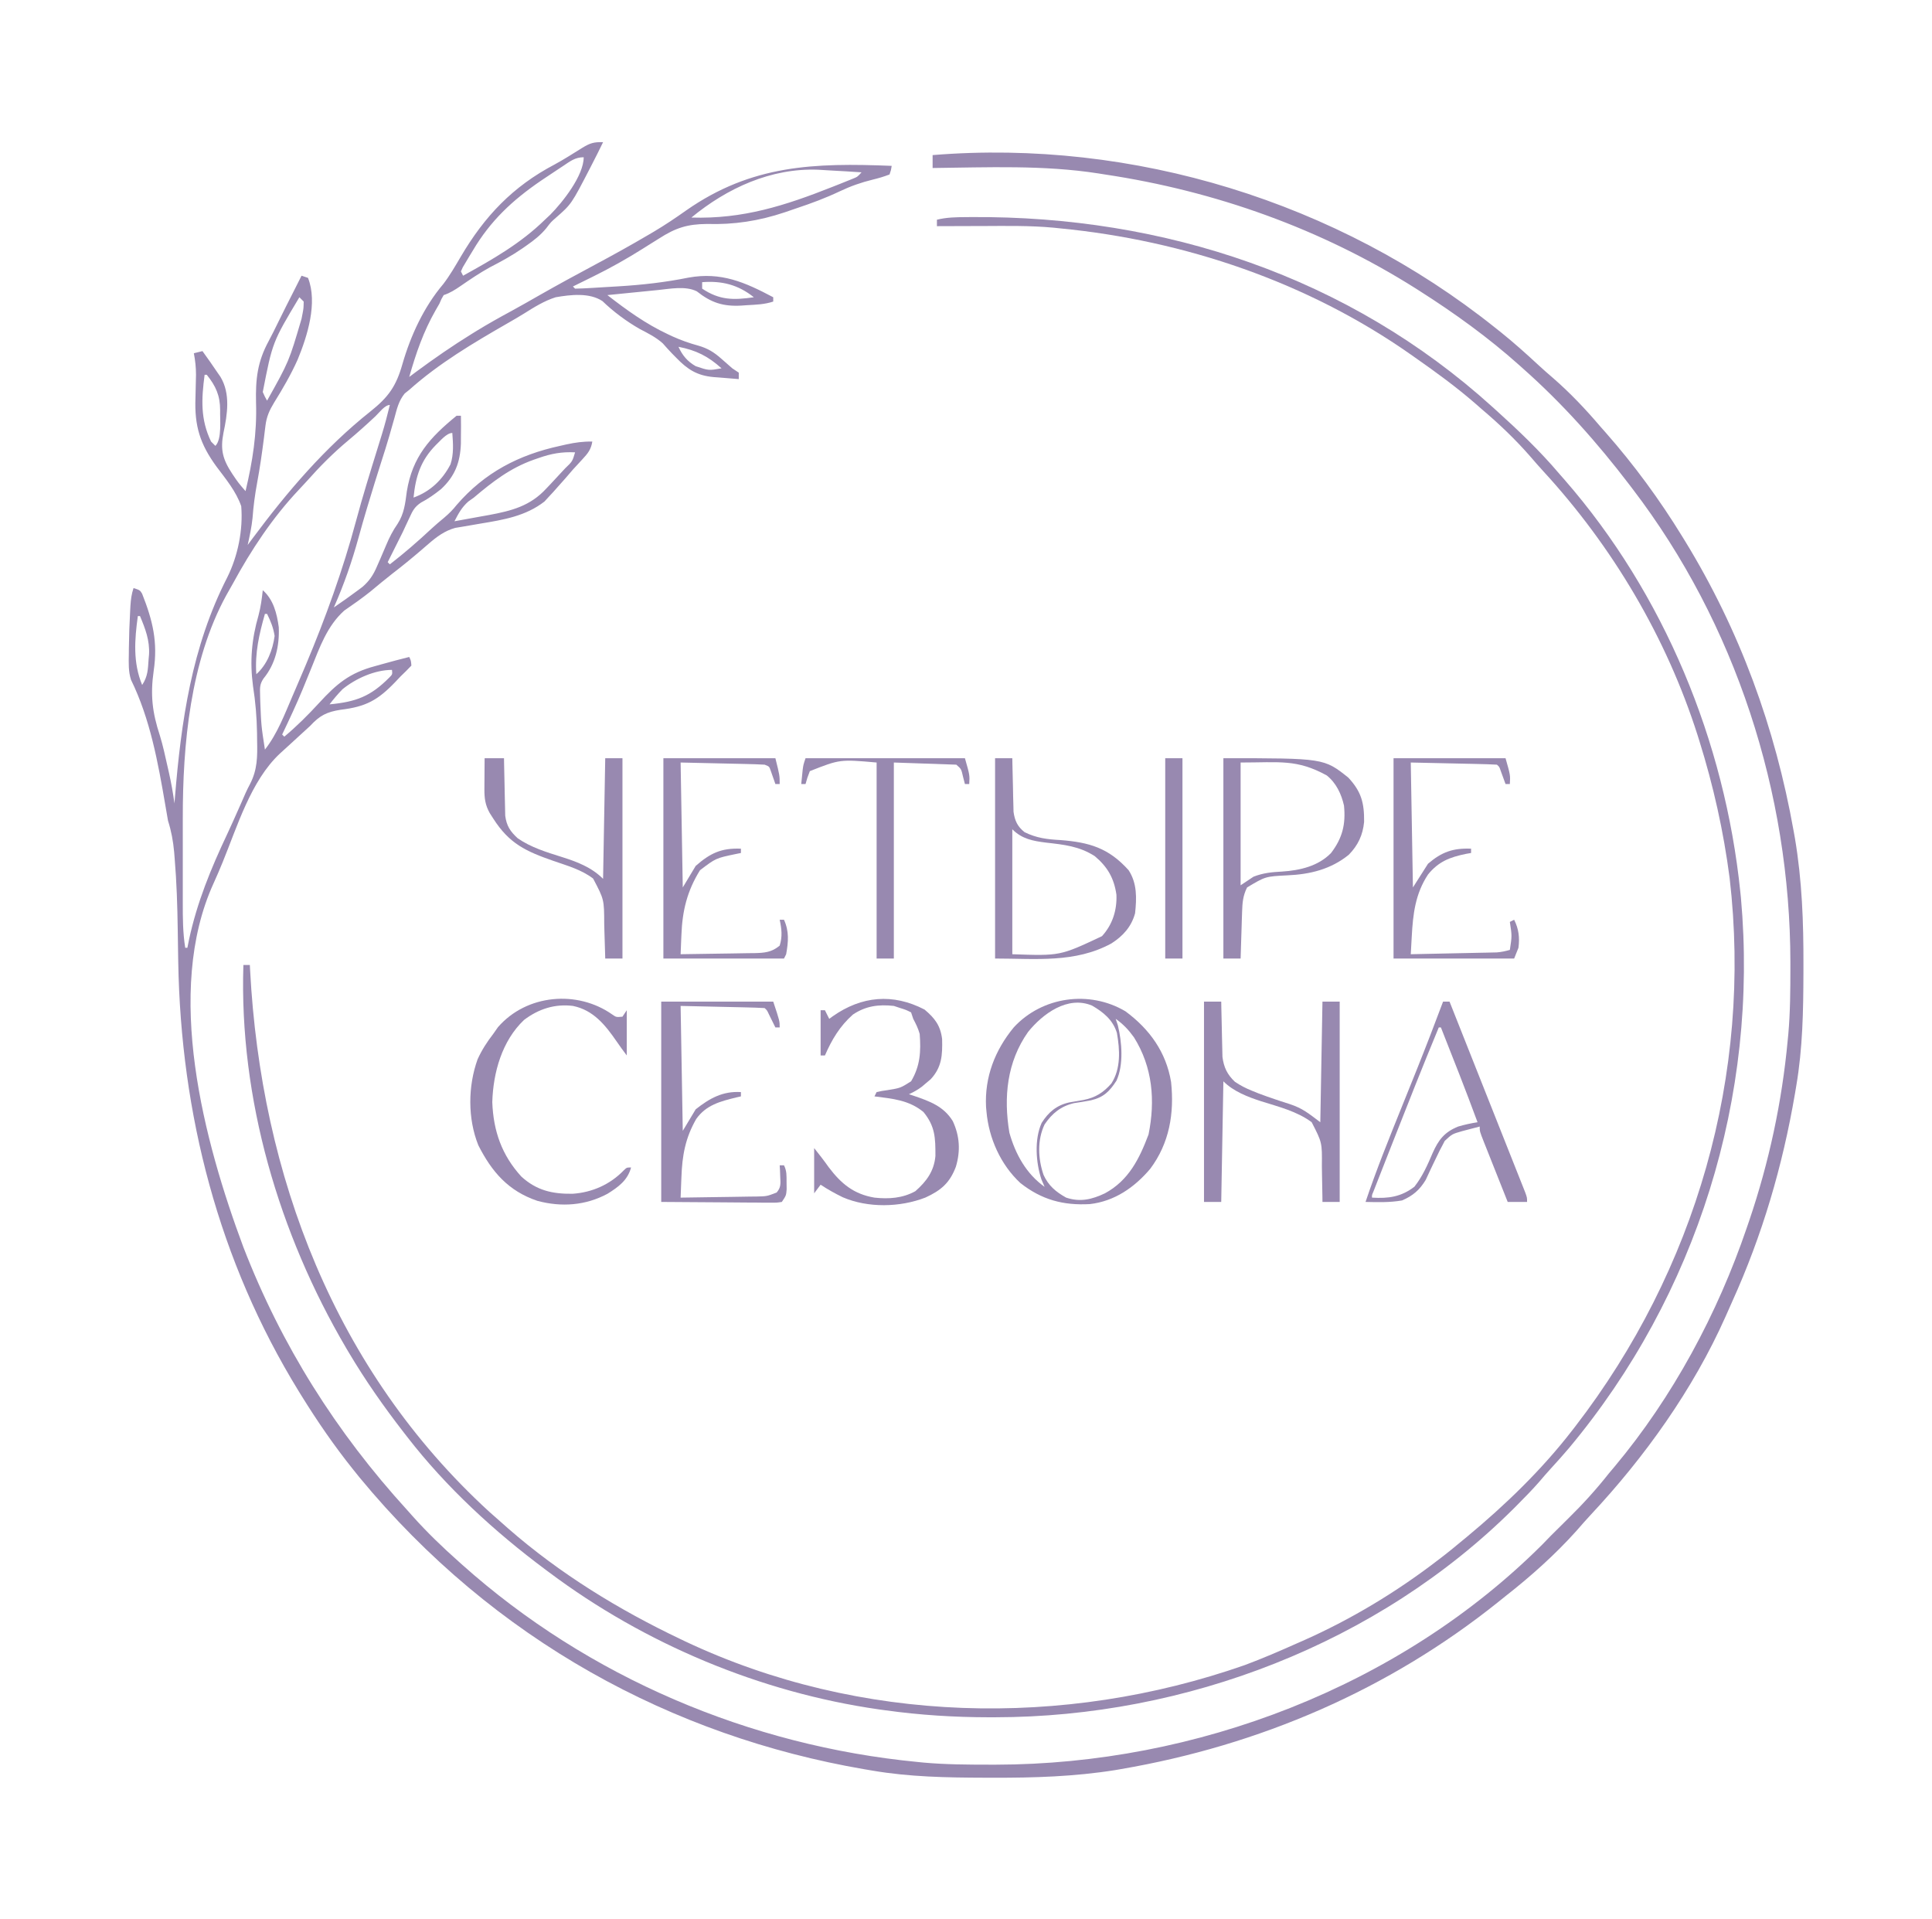 <?xml version="1.0" encoding="UTF-8"?>
<svg version="1.1" xmlns="http://www.w3.org/2000/svg" width="897" height="891">
<path d="M0 0 C-1.606 3.365 -3.294 6.684 -5 10 C-5.354 10.691 -5.708 11.383 -6.073 12.095 C-14.686 28.749 -14.686 28.749 -21.895 35.078 C-24.164 37.052 -24.164 37.052 -26.355 39.926 C-28.995 43.157 -32.086 45.568 -35.5 47.938 C-36.112 48.369 -36.725 48.801 -37.356 49.246 C-42.241 52.624 -47.331 55.417 -52.613 58.133 C-57.292 60.712 -61.669 63.681 -66.064 66.713 C-68.701 68.522 -70.948 69.983 -74 71 C-75.038 72.733 -75.038 72.733 -76 75 C-76.572 75.991 -77.145 76.983 -77.734 78.004 C-83.406 87.926 -86.883 98.03 -90 109 C-88.944 108.212 -87.889 107.425 -86.801 106.613 C-78.421 100.426 -69.926 94.538 -61.062 89.062 C-59.805 88.285 -59.805 88.285 -58.523 87.491 C-53.347 84.331 -48.084 81.374 -42.748 78.494 C-38.274 76.062 -33.861 73.523 -29.438 71 C-21.003 66.205 -12.499 61.564 -3.938 57 C4.468 52.507 12.787 47.899 21 43.062 C21.865 42.555 22.73 42.048 23.621 41.525 C28.77 38.461 33.686 35.164 38.571 31.698 C69.003 10.422 98.167 9.562 134 11 C133.71 12.92 133.71 12.92 133 15 C130.376 15.994 127.961 16.727 125.25 17.375 C119.815 18.701 114.914 20.427 109.852 22.836 C103.384 25.903 96.817 28.36 90.026 30.615 C88.128 31.249 86.238 31.906 84.348 32.562 C72.369 36.576 60.855 38.361 48.195 37.973 C39.18 38.05 33.704 39.764 26.062 44.688 C24.387 45.733 22.711 46.779 21.035 47.824 C20.203 48.35 19.371 48.875 18.514 49.417 C10.984 54.159 3.365 58.457 -4.625 62.375 C-5.988 63.05 -5.988 63.05 -7.379 63.738 C-9.584 64.829 -11.791 65.916 -14 67 C-13.67 67.33 -13.34 67.66 -13 68 C-10.724 67.97 -8.448 67.865 -6.176 67.73 C-5.478 67.689 -4.78 67.648 -4.061 67.606 C-2.572 67.517 -1.083 67.425 0.406 67.331 C2.633 67.191 4.86 67.063 7.088 66.936 C18.085 66.278 28.875 65.064 39.688 62.875 C54.758 60.169 65.76 64.976 79 72 C79 72.66 79 73.32 79 74 C74.934 75.355 71.01 75.445 66.75 75.688 C65.916 75.747 65.082 75.807 64.223 75.869 C55.717 76.356 50.161 74.522 43.504 69.242 C38.24 66.631 31.127 68.087 25.438 68.656 C24.422 68.756 24.422 68.756 23.387 68.858 C21.257 69.068 19.129 69.284 17 69.5 C15.543 69.645 14.086 69.789 12.629 69.934 C9.086 70.285 5.543 70.641 2 71 C10.891 77.914 19.772 84.328 30 89.125 C31.127 89.655 31.127 89.655 32.277 90.195 C36.195 91.958 40.044 93.328 44.191 94.457 C48.584 95.72 51.49 97.49 54.938 100.562 C55.833 101.348 56.729 102.133 57.652 102.941 C58.427 103.621 59.202 104.3 60 105 C60.99 105.66 61.98 106.32 63 107 C63 107.99 63 108.98 63 110 C59.955 109.771 56.916 109.518 53.875 109.25 C53.019 109.188 52.163 109.126 51.281 109.062 C43.668 108.36 39.243 105.564 33.938 100.062 C33.252 99.365 32.566 98.668 31.859 97.949 C30.435 96.456 29.052 94.923 27.688 93.375 C24.413 90.482 20.91 88.758 17.051 86.742 C10.832 83.191 4.853 78.751 -0.305 73.777 C-6.372 69.776 -15.084 70.797 -22 72 C-27.323 73.679 -31.977 76.596 -36.675 79.554 C-39.192 81.119 -41.748 82.598 -44.32 84.07 C-60.228 93.213 -76.279 102.715 -90 115 C-90.696 115.556 -91.392 116.111 -92.109 116.684 C-94.909 120.114 -95.73 123.835 -96.875 128.062 C-97.392 129.877 -97.91 131.69 -98.43 133.504 C-98.69 134.423 -98.95 135.342 -99.218 136.29 C-100.4 140.385 -101.697 144.441 -103 148.5 C-105.05 154.944 -107.053 161.399 -109 167.875 C-109.248 168.699 -109.496 169.523 -109.752 170.372 C-111.04 174.679 -112.282 178.995 -113.465 183.332 C-116.556 194.613 -120.261 205.303 -125 216 C-121.162 213.374 -117.364 210.71 -113.645 207.918 C-113.019 207.449 -112.394 206.98 -111.749 206.497 C-108.528 203.74 -106.645 200.871 -105 197 C-104.449 195.743 -103.896 194.487 -103.344 193.23 C-102.433 191.156 -101.533 189.081 -100.672 186.986 C-99.19 183.433 -97.597 180.341 -95.398 177.176 C-92.346 172.446 -91.843 167.683 -91.125 162.188 C-88.525 146.033 -80.415 137.129 -68 127 C-67.34 127 -66.68 127 -66 127 C-65.934 130.335 -65.952 133.664 -66 137 C-66.004 137.985 -66.008 138.97 -66.012 139.984 C-66.339 148.69 -68.768 155.058 -75.223 161.07 C-78.226 163.467 -81.19 165.576 -84.598 167.359 C-87.546 169.373 -88.398 171.082 -89.875 174.312 C-90.618 175.892 -90.618 175.892 -91.375 177.504 C-91.911 178.658 -92.448 179.811 -93 181 C-94.275 183.592 -95.575 186.171 -96.875 188.75 C-97.477 189.953 -98.079 191.156 -98.68 192.359 C-99.115 193.231 -99.551 194.102 -100 195 C-99.67 195.33 -99.34 195.66 -99 196 C-92.313 190.837 -86.028 185.374 -79.859 179.613 C-77.878 177.803 -75.908 176.085 -73.832 174.395 C-71.543 172.459 -69.779 170.704 -67.938 168.375 C-54.985 153.386 -39.163 145.156 -20 141 C-19.015 140.776 -18.03 140.551 -17.016 140.32 C-12.915 139.435 -9.209 138.911 -5 139 C-5.583 142.699 -7.099 144.539 -9.625 147.25 C-10.714 148.433 -10.714 148.433 -11.824 149.641 C-12.542 150.419 -13.26 151.198 -14 152 C-15.15 153.33 -16.296 154.663 -17.438 156 C-18.62 157.338 -19.808 158.671 -21 160 C-22.015 161.15 -22.015 161.15 -23.051 162.324 C-23.777 163.104 -24.502 163.884 -25.25 164.688 C-25.895 165.393 -26.539 166.098 -27.203 166.824 C-35.924 173.609 -46.205 175.31 -56.812 177.062 C-59.551 177.516 -62.286 177.989 -65.02 178.473 C-66.217 178.671 -67.414 178.87 -68.648 179.074 C-73.579 180.436 -77.289 183.235 -81.113 186.551 C-81.634 186.998 -82.155 187.446 -82.692 187.907 C-83.227 188.371 -83.761 188.835 -84.312 189.312 C-88.714 193.085 -93.165 196.743 -97.77 200.266 C-101.275 202.992 -104.675 205.846 -108.094 208.68 C-111.993 211.792 -116.066 214.643 -120.176 217.469 C-128.101 224.572 -131.556 234.481 -135.438 244.125 C-136.514 246.776 -137.597 249.424 -138.684 252.07 C-139.081 253.042 -139.081 253.042 -139.487 254.034 C-142.421 261.133 -145.69 268.07 -149 275 C-148.67 275.33 -148.34 275.66 -148 276 C-142.205 271.14 -136.983 265.946 -131.875 260.375 C-123.71 251.479 -117.706 246.41 -105.875 243.25 C-104.791 242.947 -103.707 242.644 -102.59 242.332 C-98.406 241.168 -94.217 240.039 -90 239 C-89.188 240.688 -89.188 240.688 -89 243 C-90.614 244.718 -92.291 246.377 -94 248 C-95.185 249.255 -95.185 249.255 -96.395 250.535 C-104.563 259.073 -110.122 262.116 -121.852 263.508 C-128.311 264.518 -131.561 266.172 -136 271 C-137.95 272.802 -139.907 274.592 -141.875 276.375 C-142.938 277.349 -144.001 278.325 -145.062 279.301 C-146.744 280.846 -148.43 282.388 -150.125 283.918 C-163.576 296.559 -169.838 317.737 -176.672 334.391 C-178.006 337.635 -179.364 340.858 -180.828 344.047 C-203.822 394.447 -185.342 463.816 -167 513 C-149.318 558.681 -123.945 598.861 -91 635 C-90.16 635.945 -89.319 636.89 -88.453 637.863 C-81.72 645.397 -74.552 652.292 -67 659 C-66.466 659.479 -65.931 659.958 -65.381 660.452 C-6.916 712.677 68.168 744.494 146 752 C147.411 752.141 147.411 752.141 148.851 752.286 C159.035 753.196 169.221 753.243 179.438 753.25 C180.857 753.251 180.857 753.251 182.306 753.252 C275.062 753.148 369.986 717.029 436.125 651 C437.419 649.669 438.711 648.336 440 647 C442.652 644.331 445.322 641.682 448.016 639.055 C454.837 632.371 461.079 625.507 467 618 C467.859 616.974 468.721 615.951 469.586 614.93 C496.65 582.618 517.476 543.769 531 504 C531.376 502.906 531.752 501.811 532.14 500.684 C541.345 473.554 547.353 445.537 550 417 C550.093 416.065 550.186 415.13 550.281 414.166 C551.193 403.976 551.243 393.786 551.25 383.562 C551.251 382.616 551.251 381.669 551.252 380.694 C551.164 302.201 525.813 223.543 478 161 C477.289 160.064 477.289 160.064 476.564 159.109 C461.716 139.628 445.362 121.234 427 105 C426.466 104.521 425.932 104.043 425.382 103.55 C410.998 90.68 395.276 79.354 379 69 C378.144 68.454 378.144 68.454 377.271 67.898 C333.416 40.196 284.201 22.673 233 15 C231.976 14.836 230.951 14.673 229.896 14.504 C204.506 10.562 178.61 11.71 153 12 C153 10.02 153 8.04 153 6 C246.171 -1.573 341.048 27.736 414 86 C415.394 87.104 415.394 87.104 416.816 88.23 C422.843 93.074 428.564 98.188 434.227 103.445 C436.471 105.513 438.742 107.52 441.062 109.5 C448.987 116.384 456.206 124.012 463 132 C463.847 132.958 464.694 133.916 465.566 134.902 C478.765 149.896 490.551 165.981 501 183 C501.41 183.665 501.82 184.33 502.243 185.015 C527.743 226.617 544.217 271.799 552.75 319.75 C552.949 320.861 553.148 321.972 553.353 323.116 C556.665 342.727 557.376 362.206 557.312 382.062 C557.31 383.277 557.308 384.492 557.306 385.744 C557.256 403.331 556.96 420.623 554 438 C553.694 439.835 553.694 439.835 553.382 441.708 C547.64 475.298 538.246 507.369 524.17 538.414 C523.123 540.729 522.098 543.052 521.078 545.379 C506.071 579.056 483.656 610.429 458.523 637.289 C456.249 639.732 454.061 642.229 451.875 644.75 C441.944 655.806 430.693 665.848 419 675 C417.938 675.853 416.877 676.707 415.816 677.562 C364.756 718.533 304.816 744.269 240.438 755.312 C239.584 755.46 238.731 755.607 237.853 755.759 C218.939 758.783 200.06 759.374 180.938 759.312 C179.115 759.309 179.115 759.309 177.256 759.306 C159.672 759.256 142.374 758.971 125 756 C123.76 755.791 122.521 755.581 121.244 755.366 C32.325 740.087 -50.649 695.541 -113 620 C-114.064 618.677 -115.13 617.354 -116.195 616.031 C-124.894 605.149 -132.67 593.843 -140 582 C-140.443 581.285 -140.886 580.57 -141.342 579.834 C-178.523 519.328 -196.031 451.283 -197.246 380.574 C-197.271 379.116 -197.271 379.116 -197.297 377.628 C-197.362 373.658 -197.424 369.688 -197.477 365.717 C-197.63 354.599 -197.986 343.541 -198.91 332.457 C-198.986 331.51 -199.063 330.564 -199.141 329.588 C-199.605 324.474 -200.447 319.892 -202 315 C-202.447 312.589 -202.861 310.171 -203.25 307.75 C-206.627 287.987 -210.295 267.714 -219.191 249.57 C-220.426 245.647 -220.25 241.836 -220.188 237.75 C-220.18 236.875 -220.173 236 -220.166 235.098 C-220.094 229.205 -219.89 223.322 -219.562 217.438 C-219.523 216.73 -219.484 216.023 -219.444 215.294 C-219.253 212.321 -218.947 209.842 -218 207 C-215 208 -215 208 -214.017 209.635 C-209.097 222.074 -206.654 232.003 -208.648 245.453 C-210.255 256.725 -209.293 264.763 -205.755 275.528 C-204.332 280.185 -203.309 284.937 -202.25 289.688 C-202.04 290.608 -201.83 291.529 -201.613 292.478 C-200.528 297.306 -199.67 302.093 -199 307 C-198.935 306.182 -198.871 305.365 -198.804 304.523 C-195.903 268.791 -191 234.342 -174.488 202.043 C-169.559 192.17 -167.1 180.044 -168 169 C-170.375 162.123 -175.172 156.371 -179.49 150.619 C-187.137 140.135 -189.748 131.764 -189.25 118.75 C-189.188 116.307 -189.131 113.865 -189.078 111.422 C-189.052 110.301 -189.025 109.18 -188.998 108.025 C-189 104.561 -189.337 101.394 -190 98 C-188.02 97.505 -188.02 97.505 -186 97 C-183.6 100.29 -181.278 103.624 -179 107 C-178.553 107.645 -178.105 108.289 -177.645 108.953 C-172.932 116.779 -174.423 126.343 -176.233 134.881 C-177.779 142.744 -176.616 147.197 -172.188 153.938 C-169.336 158.164 -169.336 158.164 -166 162 C-162.704 148.166 -160.673 135.187 -161.125 120.938 C-161.38 109.97 -160.489 101.954 -155.247 92.32 C-153.736 89.508 -152.336 86.649 -150.934 83.781 C-148.405 78.627 -145.829 73.5 -143.218 68.387 C-142.134 66.263 -141.063 64.134 -140 62 C-138.515 62.495 -138.515 62.495 -137 63 C-132.413 74.604 -137.314 90.07 -141.827 101.004 C-144.928 107.923 -148.733 114.484 -152.738 120.914 C-154.909 124.503 -156.238 127.412 -156.746 131.605 C-156.86 132.498 -156.973 133.391 -157.09 134.311 C-157.205 135.26 -157.319 136.21 -157.438 137.188 C-158.335 144.225 -159.326 151.213 -160.625 158.188 C-161.631 163.614 -162.345 168.979 -162.75 174.484 C-163.171 178.721 -164.091 182.846 -165 187 C-164.238 185.973 -163.476 184.945 -162.691 183.887 C-146.586 162.238 -129.189 141.837 -108 125 C-99.629 118.346 -96.044 113.239 -93.164 103.039 C-89.32 89.734 -83.215 76.511 -74.195 65.871 C-71.139 61.874 -68.67 57.584 -66.125 53.25 C-55.006 34.367 -41.966 20.569 -22.367 10.289 C-18.044 7.935 -13.901 5.272 -9.723 2.672 C-6.06 0.423 -4.277 -0.113 0 0 Z M-18.562 11.062 C-19.189 11.474 -19.815 11.885 -20.46 12.309 C-22.313 13.53 -24.157 14.763 -26 16 C-26.91 16.607 -27.82 17.214 -28.758 17.84 C-42.082 26.944 -52.283 36.456 -60.5 50.375 C-61.049 51.276 -61.598 52.177 -62.164 53.105 C-62.677 53.965 -63.19 54.825 -63.719 55.711 C-64.182 56.487 -64.646 57.264 -65.123 58.064 C-65.557 59.022 -65.557 59.022 -66 60 C-65.67 60.66 -65.34 61.32 -65 62 C-51.286 54.422 -38.24 47.008 -27 36 C-26.167 35.218 -25.335 34.435 -24.477 33.629 C-18.762 27.846 -9 15.566 -9 7 C-13.015 7 -15.334 8.911 -18.562 11.062 Z M41 35 C64.931 35.748 84.432 29.484 106.5 20.75 C107.605 20.314 108.711 19.877 109.849 19.427 C110.879 19.013 111.908 18.599 112.969 18.172 C113.891 17.802 114.813 17.431 115.764 17.05 C118.136 16.091 118.136 16.091 120 14 C115.053 13.672 110.105 13.373 105.153 13.116 C103.391 13.021 101.629 12.909 99.867 12.793 C77.949 11.95 57.6 21.317 41 35 Z M46 65 C46 65.99 46 66.98 46 68 C54.094 73.389 60.54 73.377 70 72 C62.693 66.178 55.229 64.293 46 65 Z M-141 72 C-153.484 92.834 -153.484 92.834 -158 116 C-157.045 118.172 -157.045 118.172 -156 120 C-145.833 101.843 -145.833 101.843 -140 82 C-139.831 81.136 -139.662 80.273 -139.488 79.383 C-139.053 77.034 -139.053 77.034 -139 74 C-139.66 73.34 -140.32 72.68 -141 72 Z M35 95 C36.85 99.026 39.144 101.774 43 104 C49.049 106.046 49.049 106.046 55 105 C48.758 99.375 43.245 96.618 35 95 Z M-185 108 C-186.464 119.16 -187.027 128.597 -182 139 C-181.34 139.66 -180.68 140.32 -180 141 C-176.868 137.868 -177.934 128.604 -177.789 124.371 C-177.81 117.689 -179.773 113.231 -184 108 C-184.33 108 -184.66 108 -185 108 Z M-105.688 127.25 C-109.806 131.108 -113.976 134.862 -118.311 138.476 C-125.357 144.355 -131.608 150.657 -137.683 157.527 C-138.849 158.832 -140.049 160.106 -141.254 161.375 C-153.477 174.341 -163.368 189.278 -171.85 204.893 C-172.858 206.74 -173.903 208.567 -174.953 210.391 C-191.659 240.943 -195.189 279.749 -195.133 313.961 C-195.133 315.446 -195.134 316.932 -195.136 318.417 C-195.137 321.501 -195.135 324.585 -195.13 327.669 C-195.125 331.603 -195.128 335.536 -195.134 339.47 C-195.138 342.526 -195.136 345.582 -195.134 348.638 C-195.133 350.088 -195.134 351.538 -195.136 352.989 C-195.145 360.074 -195.128 366.996 -194 374 C-193.67 374 -193.34 374 -193 374 C-192.743 372.739 -192.487 371.479 -192.223 370.18 C-188.516 352.906 -182.064 337.219 -174.535 321.281 C-172.592 317.129 -170.732 312.942 -168.875 308.75 C-168.55 308.017 -168.225 307.284 -167.89 306.528 C-167.248 305.078 -166.612 303.625 -165.982 302.169 C-165.329 300.728 -164.629 299.307 -163.881 297.913 C-160.474 291.287 -160.461 285.226 -160.625 277.875 C-160.638 276.674 -160.651 275.473 -160.664 274.235 C-160.792 266.838 -161.387 259.76 -162.539 252.457 C-164.062 241.036 -163.176 230.718 -159.973 219.684 C-158.934 215.752 -158.424 212.038 -158 208 C-153.04 212.349 -151.426 218.837 -150.57 225.191 C-150.22 233.765 -152.075 242.24 -157.652 249.004 C-159.416 251.616 -159.336 253.245 -159.25 256.375 C-159.223 257.426 -159.196 258.476 -159.168 259.559 C-158.72 270.854 -158.72 270.854 -157 282 C-151.228 274.674 -147.859 265.632 -144.188 257.125 C-143.752 256.117 -143.317 255.108 -142.869 254.07 C-141.572 251.05 -140.283 248.026 -139 245 C-138.656 244.188 -138.311 243.376 -137.957 242.54 C-128.846 220.858 -120.741 198.452 -114.663 175.73 C-111.647 164.474 -108.177 153.361 -104.73 142.231 C-104.499 141.481 -104.267 140.731 -104.029 139.958 C-103.596 138.557 -103.162 137.156 -102.725 135.757 C-101.319 131.203 -100.124 126.63 -99 122 C-101.339 122 -103.979 125.638 -105.688 127.25 Z M-77.641 140.602 C-84.673 147.751 -87.02 155.163 -88 165 C-80.282 162.226 -74.594 156.828 -70.832 149.555 C-69.279 144.785 -69.623 139.949 -70 135 C-72.713 135 -75.761 138.896 -77.641 140.602 Z M-29.875 146.625 C-31.062 147.034 -31.062 147.034 -32.274 147.452 C-43.167 151.339 -51.218 157.58 -60 165 C-60.849 165.606 -61.699 166.212 -62.574 166.836 C-65.664 169.593 -67.097 172.335 -69 176 C-64.872 175.267 -60.748 174.511 -56.625 173.75 C-55.469 173.545 -54.312 173.34 -53.121 173.129 C-42.419 171.134 -33.808 168.932 -26.312 160.75 C-25.491 159.89 -25.491 159.89 -24.654 159.012 C-23.084 157.358 -21.539 155.683 -20 154 C-19.214 153.156 -18.427 152.311 -17.617 151.441 C-14.228 148.191 -14.228 148.191 -13 144 C-19.205 143.705 -24.032 144.58 -29.875 146.625 Z M-157 219 C-159.694 228.478 -161.679 237.043 -161 247 C-155.995 242.597 -153.364 235.729 -152.5 229.25 C-153.097 225.37 -154.277 222.518 -156 219 C-156.33 219 -156.66 219 -157 219 Z M-216 220 C-217.519 231.011 -218.317 241.568 -214 252 C-211.341 248.012 -211.322 244.697 -211 240 C-210.934 239.273 -210.869 238.546 -210.801 237.797 C-210.461 231.276 -212.505 225.959 -215 220 C-215.33 220 -215.66 220 -216 220 Z M-121 254 C-123.158 256.223 -125.125 258.535 -127 261 C-114.618 259.835 -107.928 257.286 -99.25 248.551 C-97.791 247.072 -97.791 247.072 -98 245 C-105.974 245 -114.858 248.977 -121 254 Z " fill="#9889B0" transform="translate(280,66)"/>
<path d="M0 0 C0.844 -0.007 1.687 -0.014 2.556 -0.021 C91.882 -0.596 177.508 27.624 244.379 88.203 C245.233 88.973 245.233 88.973 246.104 89.758 C256.397 99.054 266.409 108.606 275.379 119.203 C276.176 120.111 276.972 121.018 277.793 121.953 C324.048 174.993 352.2 243.444 359.379 313.203 C359.473 314.118 359.567 315.034 359.665 315.977 C367.953 408.261 339.201 500.383 279.889 571.42 C277.112 574.699 274.247 577.894 271.34 581.059 C269.556 583.009 267.839 585.001 266.129 587.016 C262.877 590.745 259.43 594.261 255.941 597.766 C255.416 598.296 254.89 598.826 254.349 599.372 C191.264 662.215 101.79 696.382 13.379 696.453 C12.072 696.455 12.072 696.455 10.738 696.456 C-5.545 696.444 -21.476 695.44 -37.621 693.203 C-38.633 693.064 -39.646 692.925 -40.688 692.781 C-95.612 684.901 -149.248 662.429 -193.621 629.203 C-194.156 628.806 -194.691 628.408 -195.242 627.999 C-219.034 610.276 -241.449 589.711 -259.621 566.203 C-260.435 565.158 -260.435 565.158 -261.265 564.091 C-270.456 552.23 -278.955 540.106 -286.621 527.203 C-287.042 526.496 -287.462 525.788 -287.896 525.06 C-319.147 471.885 -337.611 409.192 -335.621 347.203 C-334.631 347.203 -333.641 347.203 -332.621 347.203 C-332.581 347.985 -332.542 348.767 -332.501 349.573 C-327.476 445.001 -293.079 535.451 -221.496 601.016 C-219.547 602.755 -217.589 604.484 -215.621 606.203 C-214.643 607.069 -213.664 607.936 -212.656 608.828 C-188.632 629.819 -161.36 646.517 -132.621 660.203 C-131.61 660.686 -131.61 660.686 -130.579 661.178 C-49.492 699.483 45.221 701.671 129.379 672.203 C137.508 669.166 145.457 665.74 153.379 662.203 C154.253 661.82 155.127 661.436 156.027 661.041 C178.563 651.092 199.882 638.245 219.379 623.203 C220.322 622.479 221.266 621.754 222.238 621.008 C224.652 619.109 227.021 617.17 229.379 615.203 C230.356 614.399 231.333 613.594 232.34 612.766 C250.251 597.913 267.125 581.643 281.379 563.203 C281.833 562.616 282.288 562.029 282.756 561.424 C338.673 488.857 365.04 398.026 354.418 306.801 C351.609 285.2 346.884 263.992 340.379 243.203 C339.976 241.912 339.976 241.912 339.564 240.595 C325.061 195.081 300.016 152.838 267.711 117.754 C265.744 115.602 263.833 113.42 261.941 111.203 C255.032 103.268 247.404 95.995 239.379 89.203 C238.471 88.406 237.564 87.61 236.629 86.789 C227.657 78.966 218.128 72.021 208.379 65.203 C207.753 64.761 207.127 64.319 206.482 63.864 C158.612 30.212 101.409 10.801 43.379 5.203 C42.464 5.107 41.549 5.01 40.607 4.911 C29.614 3.888 18.595 4.094 7.566 4.141 C5.506 4.146 3.445 4.15 1.385 4.154 C-3.617 4.165 -8.619 4.182 -13.621 4.203 C-13.621 3.213 -13.621 2.223 -13.621 1.203 C-9.096 0.079 -4.634 0.026 0 0 Z " fill="#9889B0" transform="translate(448.621,100.797)"/>
<path d="M0 0 C11.194 8.27 18.895 18.951 21.18 32.836 C22.72 47.387 20.395 61.238 11.488 73.125 C4.18 81.761 -5.092 88.196 -16.539 89.492 C-28.912 90.189 -38.933 87.485 -48.805 79.707 C-57.982 71.177 -63.45 58.912 -64.539 46.492 C-64.604 45.801 -64.668 45.11 -64.734 44.398 C-65.43 30.487 -60.588 18.038 -51.848 7.441 C-38.646 -6.863 -16.736 -9.939 0 0 Z M-45.23 9.594 C-55.041 23.511 -56.652 39.842 -53.891 56.375 C-51.091 66.306 -46.06 75.465 -37.539 81.492 C-38.034 80.337 -38.529 79.182 -39.039 77.992 C-41.607 70.239 -42.368 59.406 -38.914 51.805 C-35.74 46.795 -31.987 43.618 -26.164 42.305 C-23.923 41.887 -21.678 41.515 -19.43 41.145 C-13.886 40.038 -10.284 37.742 -6.539 33.492 C-2.088 26.6 -2.591 17.901 -3.973 10.02 C-5.839 4.003 -10.182 0.445 -15.5 -2.648 C-26.831 -7.424 -38.427 1.14 -45.23 9.594 Z M-4.539 3.492 C-4.044 4.977 -4.044 4.977 -3.539 6.492 C-1.642 14.191 -0.797 24.813 -4.164 32.18 C-7.427 37.235 -10.144 39.927 -16.051 41.32 C-18.658 41.827 -21.252 42.233 -23.883 42.621 C-30.046 44.089 -34.004 47.316 -37.539 52.492 C-41.008 59.755 -40.617 68.402 -38.039 75.93 C-35.76 80.945 -32.299 83.843 -27.539 86.492 C-20.983 88.678 -15.568 87.34 -9.539 84.492 C1.513 78.506 6.457 68.452 10.711 57.18 C13.91 41.453 12.6 25.87 3.941 12.07 C1.423 8.576 -1.009 5.99 -4.539 3.492 Z " fill="#9889B0" transform="translate(522.539,469.508)"/>
<path d="M0 0 C2.64 0 5.28 0 8 0 C8.015 0.847 8.029 1.694 8.044 2.567 C8.106 5.732 8.18 8.896 8.262 12.061 C8.296 13.426 8.324 14.792 8.346 16.157 C8.38 18.129 8.434 20.099 8.488 22.07 C8.514 23.254 8.541 24.437 8.568 25.657 C9.199 30.536 10.785 33.854 14.359 37.227 C16.952 38.968 19.356 40.209 22.25 41.375 C23.292 41.797 24.333 42.218 25.406 42.652 C28.024 43.634 30.631 44.56 33.281 45.441 C34.021 45.69 34.76 45.939 35.522 46.196 C36.964 46.676 38.41 47.142 39.86 47.593 C45.869 49.587 48.482 51.861 54 56 C54.33 37.52 54.66 19.04 55 0 C57.64 0 60.28 0 63 0 C63 30.69 63 61.38 63 93 C60.36 93 57.72 93 55 93 C54.986 91.692 54.986 91.692 54.972 90.357 C54.927 87.093 54.866 83.831 54.792 80.567 C54.764 79.16 54.743 77.753 54.729 76.345 C54.838 65.421 54.838 65.421 50 56 C43.244 50.939 34.499 48.775 26.533 46.261 C20.297 44.24 13.729 41.729 9 37 C8.67 55.48 8.34 73.96 8 93 C5.36 93 2.72 93 0 93 C0 62.31 0 31.62 0 0 Z " fill="#9889B0" transform="translate(559,465)"/>
<path d="M0 0 C46.69 0 46.69 0 58 9 C64.041 15.497 65.434 20.753 65.336 29.57 C64.737 35.684 62.527 40.406 58.238 44.809 C49.918 51.576 40.239 53.922 29.75 54.375 C19.508 54.89 19.508 54.89 11 60 C9.057 63.885 8.82 67.125 8.684 71.418 C8.642 72.672 8.6 73.925 8.557 75.217 C8.517 76.527 8.478 77.837 8.438 79.188 C8.394 80.523 8.351 81.858 8.307 83.193 C8.2 86.462 8.098 89.731 8 93 C5.36 93 2.72 93 0 93 C0 62.31 0 31.62 0 0 Z M8 2 C8 20.81 8 39.62 8 59 C9.98 57.68 11.96 56.36 14 55 C18.495 53.257 22.439 52.881 27.25 52.625 C35.525 52.082 44.038 50.143 50 44 C55.31 37.021 56.855 30.629 56 22 C54.779 16.602 52.384 11.519 48 8 C34.056 0.334 26.087 2 8 2 Z " fill="#9889B0" transform="translate(568,352)"/>
<path d="M0 0 C2.64 0 5.28 0 8 0 C8.015 0.822 8.029 1.644 8.044 2.491 C8.119 6.224 8.215 9.955 8.312 13.688 C8.335 14.981 8.358 16.275 8.381 17.607 C8.416 18.855 8.452 20.102 8.488 21.387 C8.514 22.534 8.541 23.68 8.568 24.862 C9.135 28.979 10.387 31.725 13.68 34.328 C19.21 37.065 24.199 37.678 30.312 38 C43.728 39.041 52.729 41.645 62 52 C65.969 58.07 65.766 64.965 65 72 C63.297 78.245 59.382 82.558 54 86 C37.111 95.182 18.937 93 0 93 C0 62.31 0 31.62 0 0 Z M8 33 C8 52.14 8 71.28 8 91 C30.175 91.789 30.175 91.789 49.625 82.621 C54.529 77.265 56.649 70.523 56.34 63.359 C55.235 55.686 52.193 50.424 46.293 45.473 C39.086 40.844 31.994 40.131 23.65 39.184 C17.566 38.423 12.506 37.506 8 33 Z " fill="#9889B0" transform="translate(462,352)"/>
<path d="M0 0 C4.76 4.002 7.401 7.426 8.164 13.734 C8.335 21.101 8.081 26.728 2.848 32.359 C2.176 32.921 1.504 33.483 0.812 34.062 C0.143 34.635 -0.526 35.207 -1.215 35.797 C-3.159 37.245 -5.049 38.308 -7.25 39.312 C-6.537 39.543 -5.824 39.774 -5.09 40.012 C2.324 42.536 8.905 44.889 13.125 51.812 C16.339 58.735 16.74 65.629 14.562 72.938 C11.728 80.504 7.615 83.974 0.414 87.277 C-11.416 91.874 -26.247 92.184 -37.984 87.137 C-41.57 85.38 -44.926 83.529 -48.25 81.312 C-49.24 82.632 -50.23 83.953 -51.25 85.312 C-51.25 78.382 -51.25 71.453 -51.25 64.312 C-48.884 67.27 -46.666 70.117 -44.5 73.188 C-38.713 80.841 -32.879 85.691 -23.25 87.312 C-16.649 88.032 -10.135 87.604 -4.25 84.312 C0.935 79.741 4.413 75.017 5.051 68.008 C5.078 59.573 4.95 54.223 -0.5 47.562 C-7.294 42.004 -14.756 41.398 -23.25 40.312 C-22.92 39.653 -22.59 38.992 -22.25 38.312 C-19.922 37.785 -19.922 37.785 -17 37.375 C-11.172 36.421 -11.172 36.421 -6.25 33.312 C-2.012 26.199 -1.621 19.462 -2.25 11.312 C-2.993 8.704 -3.964 6.73 -5.25 4.312 C-5.745 2.828 -5.745 2.828 -6.25 1.312 C-8.626 0.129 -8.626 0.129 -11.25 -0.688 C-12.24 -1.018 -13.23 -1.347 -14.25 -1.688 C-21.311 -2.465 -27.285 -1.682 -33.25 2.312 C-39.308 7.681 -43.051 13.947 -46.25 21.312 C-46.91 21.312 -47.57 21.312 -48.25 21.312 C-48.25 14.383 -48.25 7.452 -48.25 0.312 C-47.59 0.312 -46.93 0.312 -46.25 0.312 C-45.59 1.633 -44.93 2.953 -44.25 4.312 C-43.705 3.914 -43.159 3.516 -42.598 3.105 C-29.203 -6.305 -14.706 -7.636 0 0 Z " fill="#9889B0" transform="translate(429.25,468.688)"/>
<path d="M0 0 C17.16 0 34.32 0 52 0 C55 9 55 9 55 12 C54.34 12 53.68 12 53 12 C52.723 11.434 52.446 10.868 52.16 10.285 C51.617 9.185 51.617 9.185 51.062 8.062 C50.523 6.966 50.523 6.966 49.973 5.848 C49.136 4.038 49.136 4.038 48 3 C45.118 2.84 42.256 2.74 39.371 2.684 C38.223 2.656 38.223 2.656 37.051 2.627 C34.18 2.559 31.309 2.499 28.438 2.438 C22.023 2.293 15.609 2.149 9 2 C9.33 21.14 9.66 40.28 10 60 C11.98 56.7 13.96 53.4 16 50 C22.459 44.906 28.519 41.486 37 42 C37 42.66 37 43.32 37 44 C36.299 44.159 35.597 44.317 34.875 44.48 C27.446 46.307 20.82 47.999 16.246 54.488 C11.184 63.307 9.724 71.488 9.375 81.5 C9.317 82.877 9.317 82.877 9.258 84.281 C9.165 86.521 9.079 88.76 9 91 C14.909 90.931 20.817 90.843 26.725 90.738 C28.734 90.704 30.744 90.676 32.754 90.654 C35.644 90.62 38.533 90.568 41.422 90.512 C42.769 90.502 42.769 90.502 44.143 90.492 C49.053 90.383 49.053 90.383 53.574 88.637 C55.67 86.231 55.397 84.44 55.25 81.312 C55.196 79.822 55.196 79.822 55.141 78.301 C55.094 77.542 55.048 76.782 55 76 C55.66 76 56.32 76 57 76 C58.356 78.711 58.169 80.913 58.188 83.938 C58.202 84.998 58.216 86.059 58.23 87.152 C58 90 58 90 56 93 C53.634 93.361 53.634 93.361 50.632 93.341 C49.496 93.34 48.359 93.34 47.188 93.339 C45.989 93.324 44.79 93.309 43.555 93.293 C42.456 93.29 41.357 93.287 40.225 93.284 C36.108 93.268 31.992 93.226 27.875 93.188 C18.676 93.126 9.477 93.064 0 93 C0 62.31 0 31.62 0 0 Z " fill="#9889B0" transform="translate(307,465)"/>
<path d="M0 0 C1.797 1.241 1.797 1.241 4.691 0.988 C5.351 -0.002 6.011 -0.992 6.691 -2.012 C6.691 4.918 6.691 11.848 6.691 18.988 C5.066 16.821 3.455 14.641 1.93 12.402 C-3.315 4.807 -8.843 -2.08 -18.309 -4.012 C-26.718 -5.053 -34.252 -2.611 -40.996 2.488 C-51.248 12.208 -55.347 26.912 -55.746 40.676 C-55.248 54.082 -51.327 65.27 -42.273 75.195 C-35.148 81.698 -27.842 83.313 -18.469 83.199 C-9.384 82.593 -1.051 78.902 5.32 72.301 C6.691 70.988 6.691 70.988 8.691 70.988 C7.119 76.928 2.783 80.059 -2.23 83.188 C-12.459 88.69 -23.663 89.473 -34.809 86.488 C-48.322 81.925 -55.988 72.994 -62.23 60.676 C-67.198 48.292 -67.069 33.277 -62.578 20.789 C-60.617 16.463 -58.209 12.736 -55.309 8.988 C-54.587 7.957 -53.865 6.926 -53.121 5.863 C-39.775 -9.493 -16.199 -11.465 0 0 Z " fill="#9889B0" transform="translate(284.309,471.012)"/>
<path d="M0 0 C2.97 0 5.94 0 9 0 C9.015 0.883 9.029 1.765 9.044 2.675 C9.105 5.964 9.18 9.253 9.262 12.543 C9.296 13.964 9.324 15.384 9.346 16.805 C9.38 18.854 9.432 20.901 9.488 22.949 C9.514 24.18 9.541 25.411 9.568 26.678 C10.184 31.412 11.879 33.97 15.352 37.16 C21.458 41.402 28.698 43.621 35.744 45.827 C42.872 48.065 49.613 50.613 55 56 C55.33 37.52 55.66 19.04 56 0 C58.64 0 61.28 0 64 0 C64 30.69 64 61.38 64 93 C61.36 93 58.72 93 56 93 C55.97 91.881 55.97 91.881 55.94 90.74 C55.844 87.326 55.735 83.913 55.625 80.5 C55.594 79.327 55.563 78.154 55.531 76.945 C55.491 65.573 55.491 65.573 50.375 55.875 C45.036 51.77 38.344 49.891 32.047 47.711 C19.169 43.236 11.434 39.681 4 28 C3.457 27.153 2.915 26.306 2.355 25.434 C0.307 21.755 -0.126 18.63 -0.098 14.453 C-0.094 13.609 -0.091 12.764 -0.088 11.895 C-0.08 11.022 -0.071 10.149 -0.062 9.25 C-0.058 8.362 -0.053 7.474 -0.049 6.559 C-0.037 4.372 -0.019 2.186 0 0 Z " fill="#9889B0" transform="translate(225,352)"/>
<path d="M0 0 C0.99 0 1.98 0 3 0 C9.2 15.623 15.397 31.247 21.589 46.873 C24.198 53.457 26.81 60.041 29.426 66.622 C30.658 69.724 31.888 72.827 33.117 75.931 C33.662 77.306 34.209 78.68 34.756 80.054 C35.496 81.91 36.23 83.767 36.965 85.625 C37.363 86.628 37.761 87.631 38.172 88.664 C39 91 39 91 39 93 C36.03 93 33.06 93 30 93 C28.144 88.339 26.293 83.676 24.446 79.011 C23.816 77.423 23.186 75.836 22.554 74.25 C21.648 71.973 20.745 69.694 19.844 67.414 C19.559 66.703 19.275 65.991 18.982 65.258 C17 60.228 17 60.228 17 58 C15.249 58.453 13.499 58.913 11.75 59.375 C10.775 59.63 9.801 59.885 8.797 60.148 C4.174 61.487 4.174 61.487 0.762 64.672 C0.407 65.358 0.053 66.043 -0.312 66.75 C-0.733 67.544 -1.153 68.338 -1.586 69.156 C-2.637 71.269 -3.658 73.397 -4.664 75.531 C-4.958 76.145 -5.251 76.759 -5.553 77.392 C-6.402 79.176 -7.231 80.971 -8.059 82.766 C-10.848 87.413 -14.016 90.15 -19.062 92.312 C-24.721 93.3 -30.274 93.129 -36 93 C-30.953 78.02 -25.041 63.404 -19.125 48.75 C-17.208 43.996 -15.294 39.241 -13.383 34.484 C-12.923 33.341 -12.464 32.198 -11.991 31.021 C-7.866 20.728 -3.898 10.38 0 0 Z M-2 12 C-9.448 29.955 -16.587 48.03 -23.688 66.125 C-24.146 67.293 -24.605 68.46 -25.078 69.663 C-26.391 73.007 -27.702 76.351 -29.012 79.695 C-29.414 80.72 -29.817 81.745 -30.232 82.801 C-30.597 83.736 -30.962 84.67 -31.339 85.633 C-31.661 86.456 -31.983 87.278 -32.315 88.125 C-33.057 89.824 -33.057 89.824 -33 91 C-25.376 91.476 -19.476 90.667 -13.312 85.938 C-9.585 81.202 -7.203 75.834 -4.855 70.305 C-2.094 64.117 0.628 60.587 7 58 C9.978 57.126 12.934 56.475 16 56 C10.569 41.242 4.775 26.626 -1 12 C-1.33 12 -1.66 12 -2 12 Z " fill="#9889B0" transform="translate(670,465)"/>
<path d="M0 0 C17.16 0 34.32 0 52 0 C54.25 7.875 54.25 7.875 54 12 C53.34 12 52.68 12 52 12 C51.795 11.434 51.59 10.868 51.379 10.285 C51.109 9.552 50.84 8.818 50.562 8.062 C50.296 7.332 50.029 6.601 49.754 5.848 C49.146 4.017 49.146 4.017 48 3 C45.045 2.84 42.11 2.74 39.152 2.684 C37.974 2.656 37.974 2.656 36.773 2.627 C33.828 2.559 30.883 2.499 27.938 2.438 C18.068 2.221 18.068 2.221 8 2 C8.33 21.14 8.66 40.28 9 60 C11.31 56.37 13.62 52.74 16 49 C22.371 43.523 27.661 41.666 36 42 C36 42.66 36 43.32 36 44 C34.84 44.203 34.84 44.203 33.656 44.41 C26.129 45.966 20.909 47.94 16 54 C10.081 63.022 9.022 72.329 8.453 82.84 C8.409 83.626 8.365 84.412 8.319 85.223 C8.211 87.148 8.105 89.074 8 91 C13.908 90.882 19.817 90.757 25.725 90.628 C27.734 90.584 29.744 90.543 31.754 90.503 C34.643 90.445 37.533 90.381 40.422 90.316 C41.32 90.3 42.218 90.283 43.143 90.266 C43.984 90.246 44.824 90.226 45.69 90.205 C46.796 90.182 46.796 90.182 47.924 90.158 C50.047 89.996 51.954 89.576 54 89 C55.004 82.475 55.004 82.475 54 76 C54.66 75.67 55.32 75.34 56 75 C58.146 79.291 58.607 83.286 58 88 C57.34 89.65 56.68 91.3 56 93 C37.52 93 19.04 93 0 93 C0 62.31 0 31.62 0 0 Z " fill="#9889B0" transform="translate(647,352)"/>
<path d="M0 0 C17.16 0 34.32 0 52 0 C54 8 54 8 54 12 C53.34 12 52.68 12 52 12 C51.807 11.434 51.613 10.868 51.414 10.285 C51.023 9.185 51.023 9.185 50.625 8.062 C50.37 7.332 50.115 6.601 49.852 5.848 C49.147 3.813 49.147 3.813 47 3 C44.085 2.843 41.19 2.741 38.273 2.684 C37.509 2.665 36.744 2.646 35.956 2.627 C33.096 2.559 30.235 2.499 27.375 2.438 C20.981 2.293 14.588 2.149 8 2 C8.33 21.14 8.66 40.28 9 60 C10.98 56.7 12.96 53.4 15 50 C21.749 44.095 26.88 41.635 36 42 C36 42.66 36 43.32 36 44 C35.215 44.159 34.43 44.317 33.621 44.48 C24.339 46.416 24.339 46.416 17 52 C11.035 61.605 8.786 70.865 8.375 82 C8.317 83.305 8.317 83.305 8.258 84.637 C8.165 86.758 8.081 88.879 8 91 C13.748 90.931 19.495 90.843 25.242 90.738 C27.197 90.704 29.151 90.676 31.106 90.654 C33.919 90.62 36.731 90.568 39.543 90.512 C40.849 90.502 40.849 90.502 42.182 90.492 C46.881 90.379 50.241 90.146 54 87 C55.319 82.761 54.921 79.297 54 75 C54.66 75 55.32 75 56 75 C58.453 80.483 58.028 85.229 57 91 C56.67 91.66 56.34 92.32 56 93 C37.52 93 19.04 93 0 93 C0 62.31 0 31.62 0 0 Z " fill="#9889B0" transform="translate(308,352)"/>
<path d="M0 0 C24.42 0 48.84 0 74 0 C76.25 7.875 76.25 7.875 76 12 C75.34 12 74.68 12 74 12 C73.711 10.886 73.422 9.773 73.125 8.625 C72.308 4.997 72.308 4.997 70 3 C60.43 2.67 50.86 2.34 41 2 C41 32.03 41 62.06 41 93 C38.36 93 35.72 93 33 93 C33 62.97 33 32.94 33 2 C15.977 0.502 15.977 0.502 2 6 C0.8 9.1 0.8 9.1 0 12 C-0.66 12 -1.32 12 -2 12 C-1.858 10.562 -1.711 9.125 -1.562 7.688 C-1.481 6.887 -1.4 6.086 -1.316 5.262 C-1 3 -1 3 0 0 Z " fill="#9889B0" transform="translate(374,352)"/>
<path d="M0 0 C2.64 0 5.28 0 8 0 C8 30.69 8 61.38 8 93 C5.36 93 2.72 93 0 93 C0 62.31 0 31.62 0 0 Z " fill="#9889B0" transform="translate(541,352)"/>
</svg>
